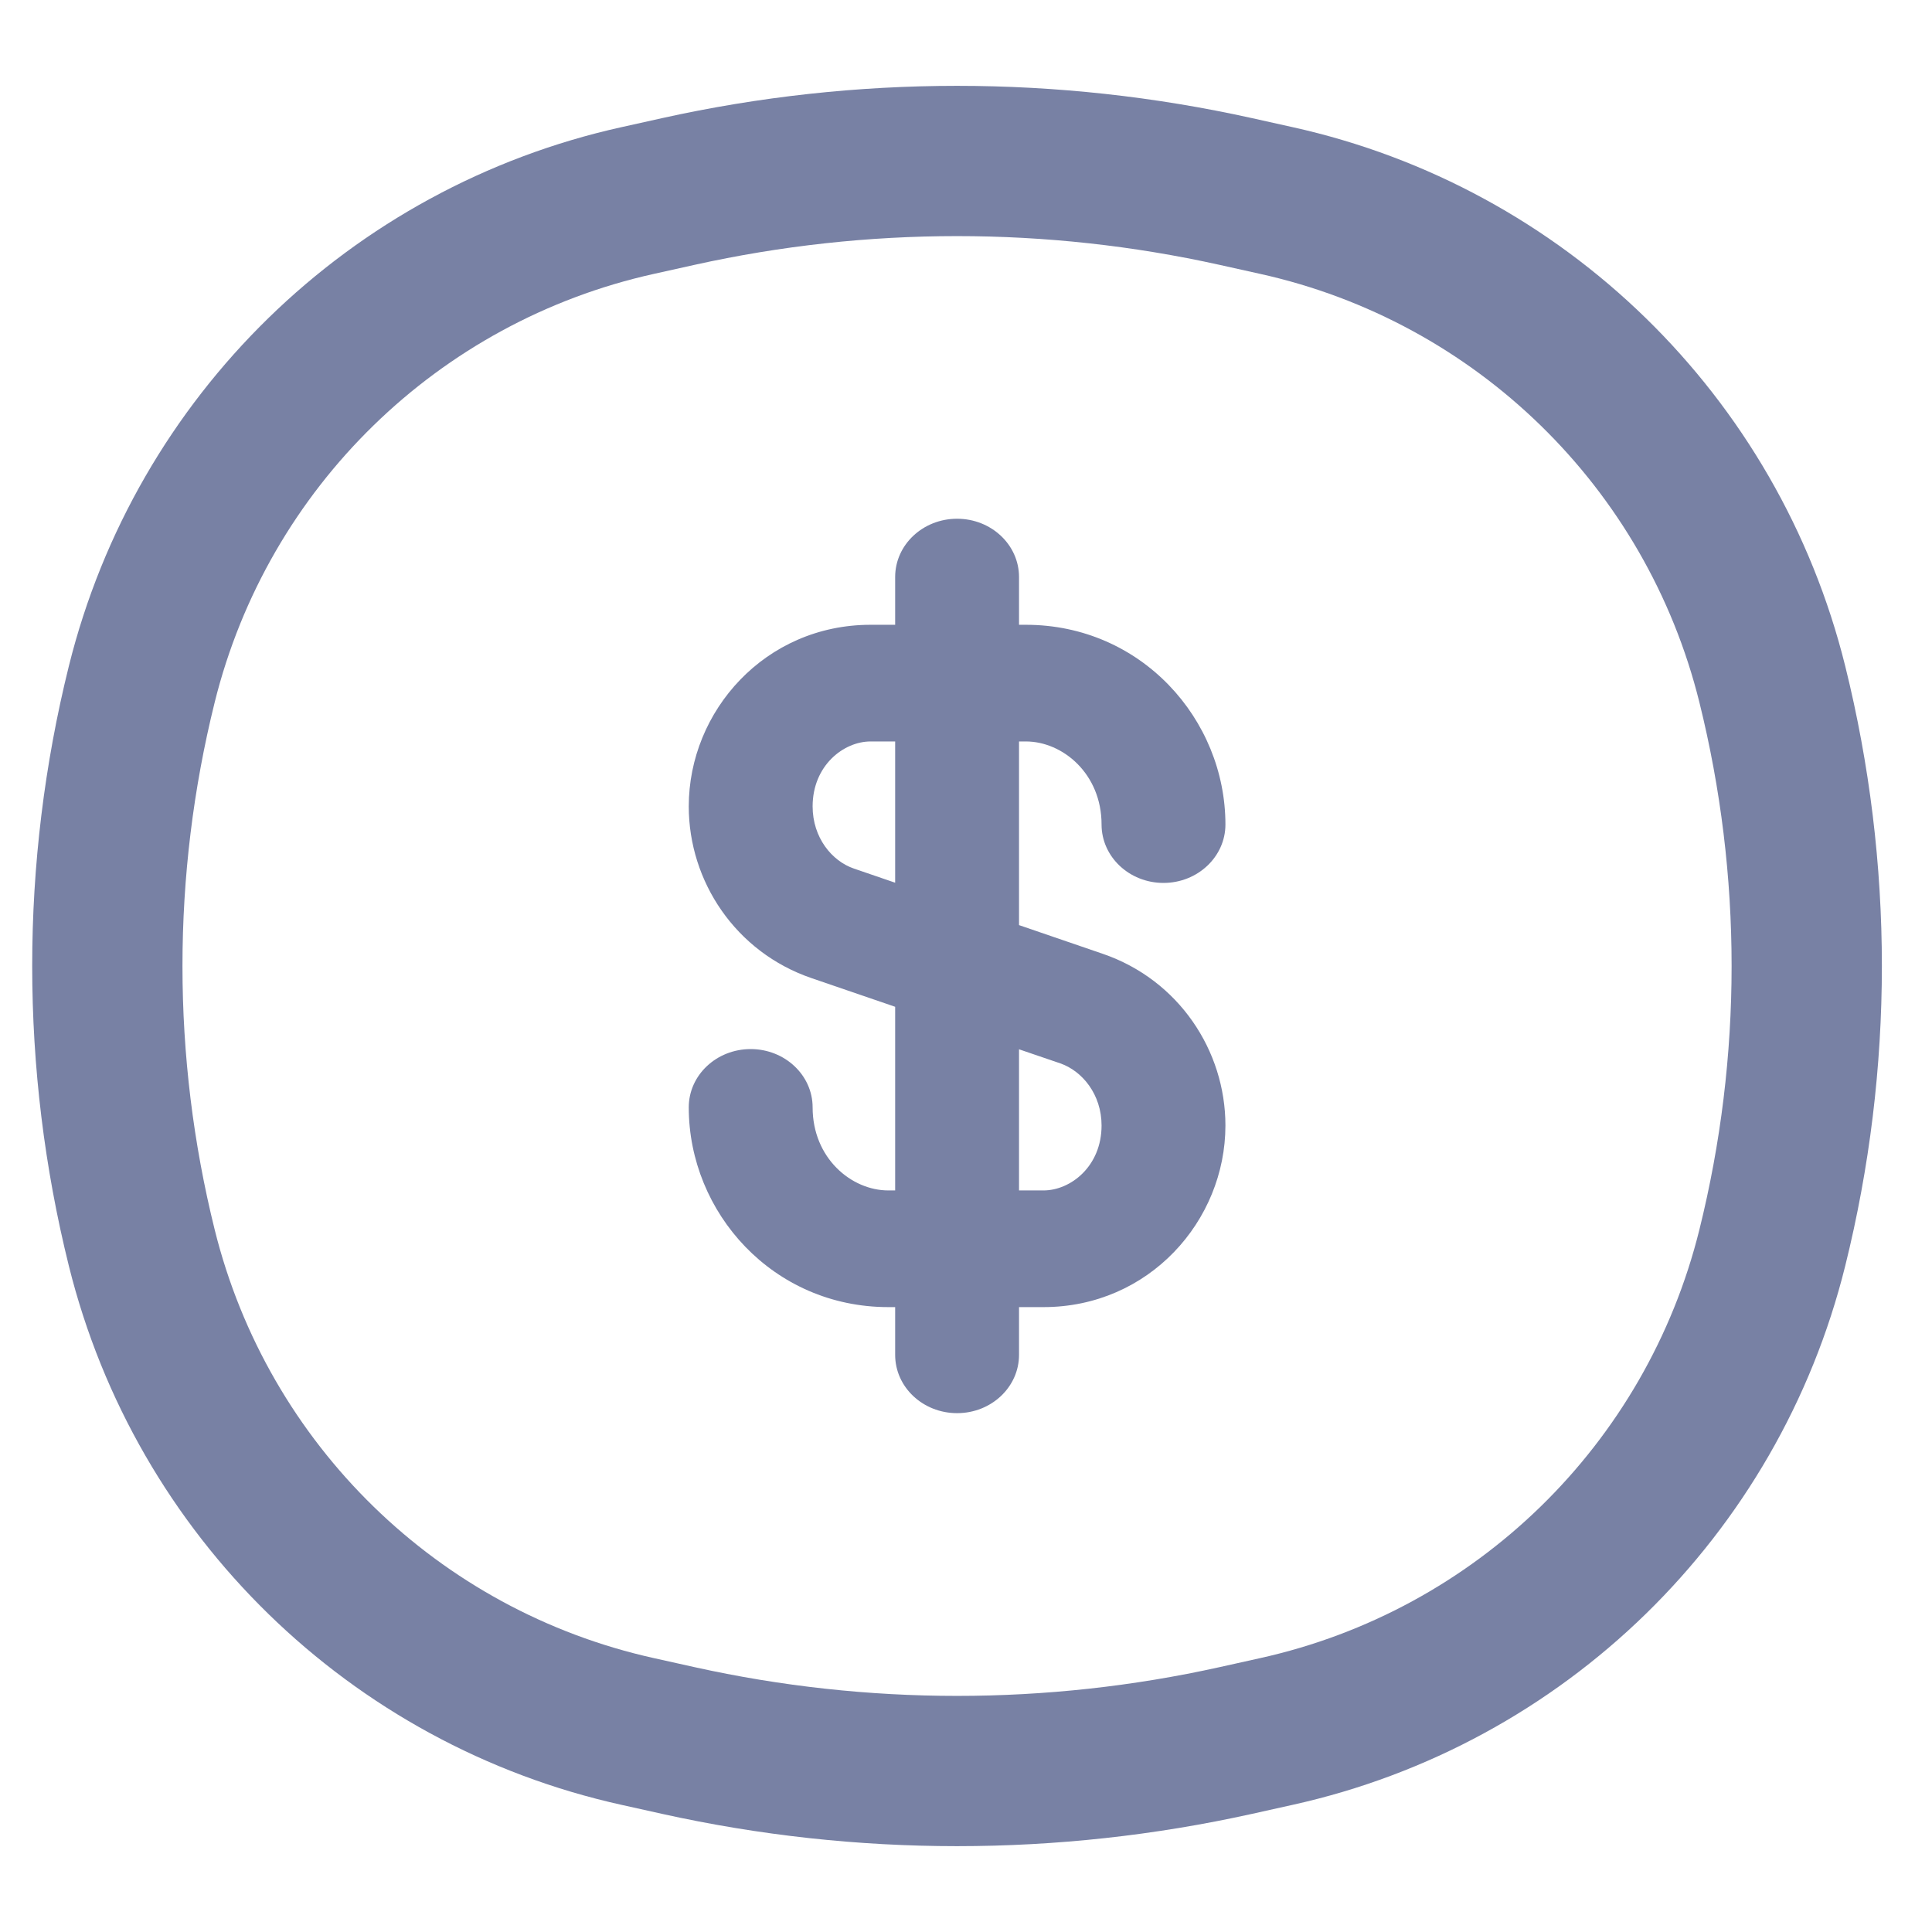<svg width="18" height="18" viewBox="0 0 18 18" fill="none" xmlns="http://www.w3.org/2000/svg">
<path fill-rule="evenodd" clip-rule="evenodd" d="M8.917 4.833C9.236 4.833 9.494 5.076 9.494 5.376V5.821H9.558C10.631 5.821 11.417 6.7 11.417 7.682C11.417 7.982 11.158 8.226 10.84 8.226C10.521 8.226 10.263 7.982 10.263 7.682C10.263 7.209 9.901 6.908 9.558 6.908H9.494V8.619L10.273 8.886C10.981 9.128 11.417 9.788 11.417 10.486C11.417 11.375 10.704 12.178 9.722 12.178H9.494V12.623C9.494 12.923 9.236 13.166 8.917 13.166C8.598 13.166 8.34 12.923 8.34 12.623V12.178H8.276C7.203 12.178 6.417 11.3 6.417 10.317C6.417 10.017 6.675 9.774 6.994 9.774C7.312 9.774 7.571 10.017 7.571 10.317C7.571 10.79 7.932 11.091 8.276 11.091H8.34V9.38L7.561 9.113C6.853 8.871 6.417 8.211 6.417 7.513C6.417 6.624 7.129 5.821 8.111 5.821H8.34V5.376C8.34 5.076 8.598 4.833 8.917 4.833ZM8.34 6.908H8.111C7.859 6.908 7.571 7.133 7.571 7.513C7.571 7.803 7.75 8.022 7.955 8.092L8.34 8.224V6.908ZM9.494 9.776V11.091H9.722C9.975 11.091 10.263 10.866 10.263 10.486C10.263 10.196 10.083 9.978 9.878 9.907L9.494 9.776Z" fill="#7881A4"/>
<path d="M1.321 6.374C1.882 4.117 3.672 2.371 5.942 1.868L6.32 1.784C8.03 1.405 9.803 1.405 11.513 1.784L11.891 1.868C14.162 2.371 15.952 4.117 16.512 6.374C16.94 8.098 16.94 9.902 16.512 11.626C15.952 13.883 14.162 15.629 11.891 16.132L11.513 16.216C9.803 16.595 8.03 16.595 6.32 16.216L5.942 16.132C3.672 15.629 1.882 13.883 1.321 11.626C0.893 9.902 0.893 8.098 1.321 6.374Z" stroke="#7881A4" stroke-width="1.4"/>
</svg>
